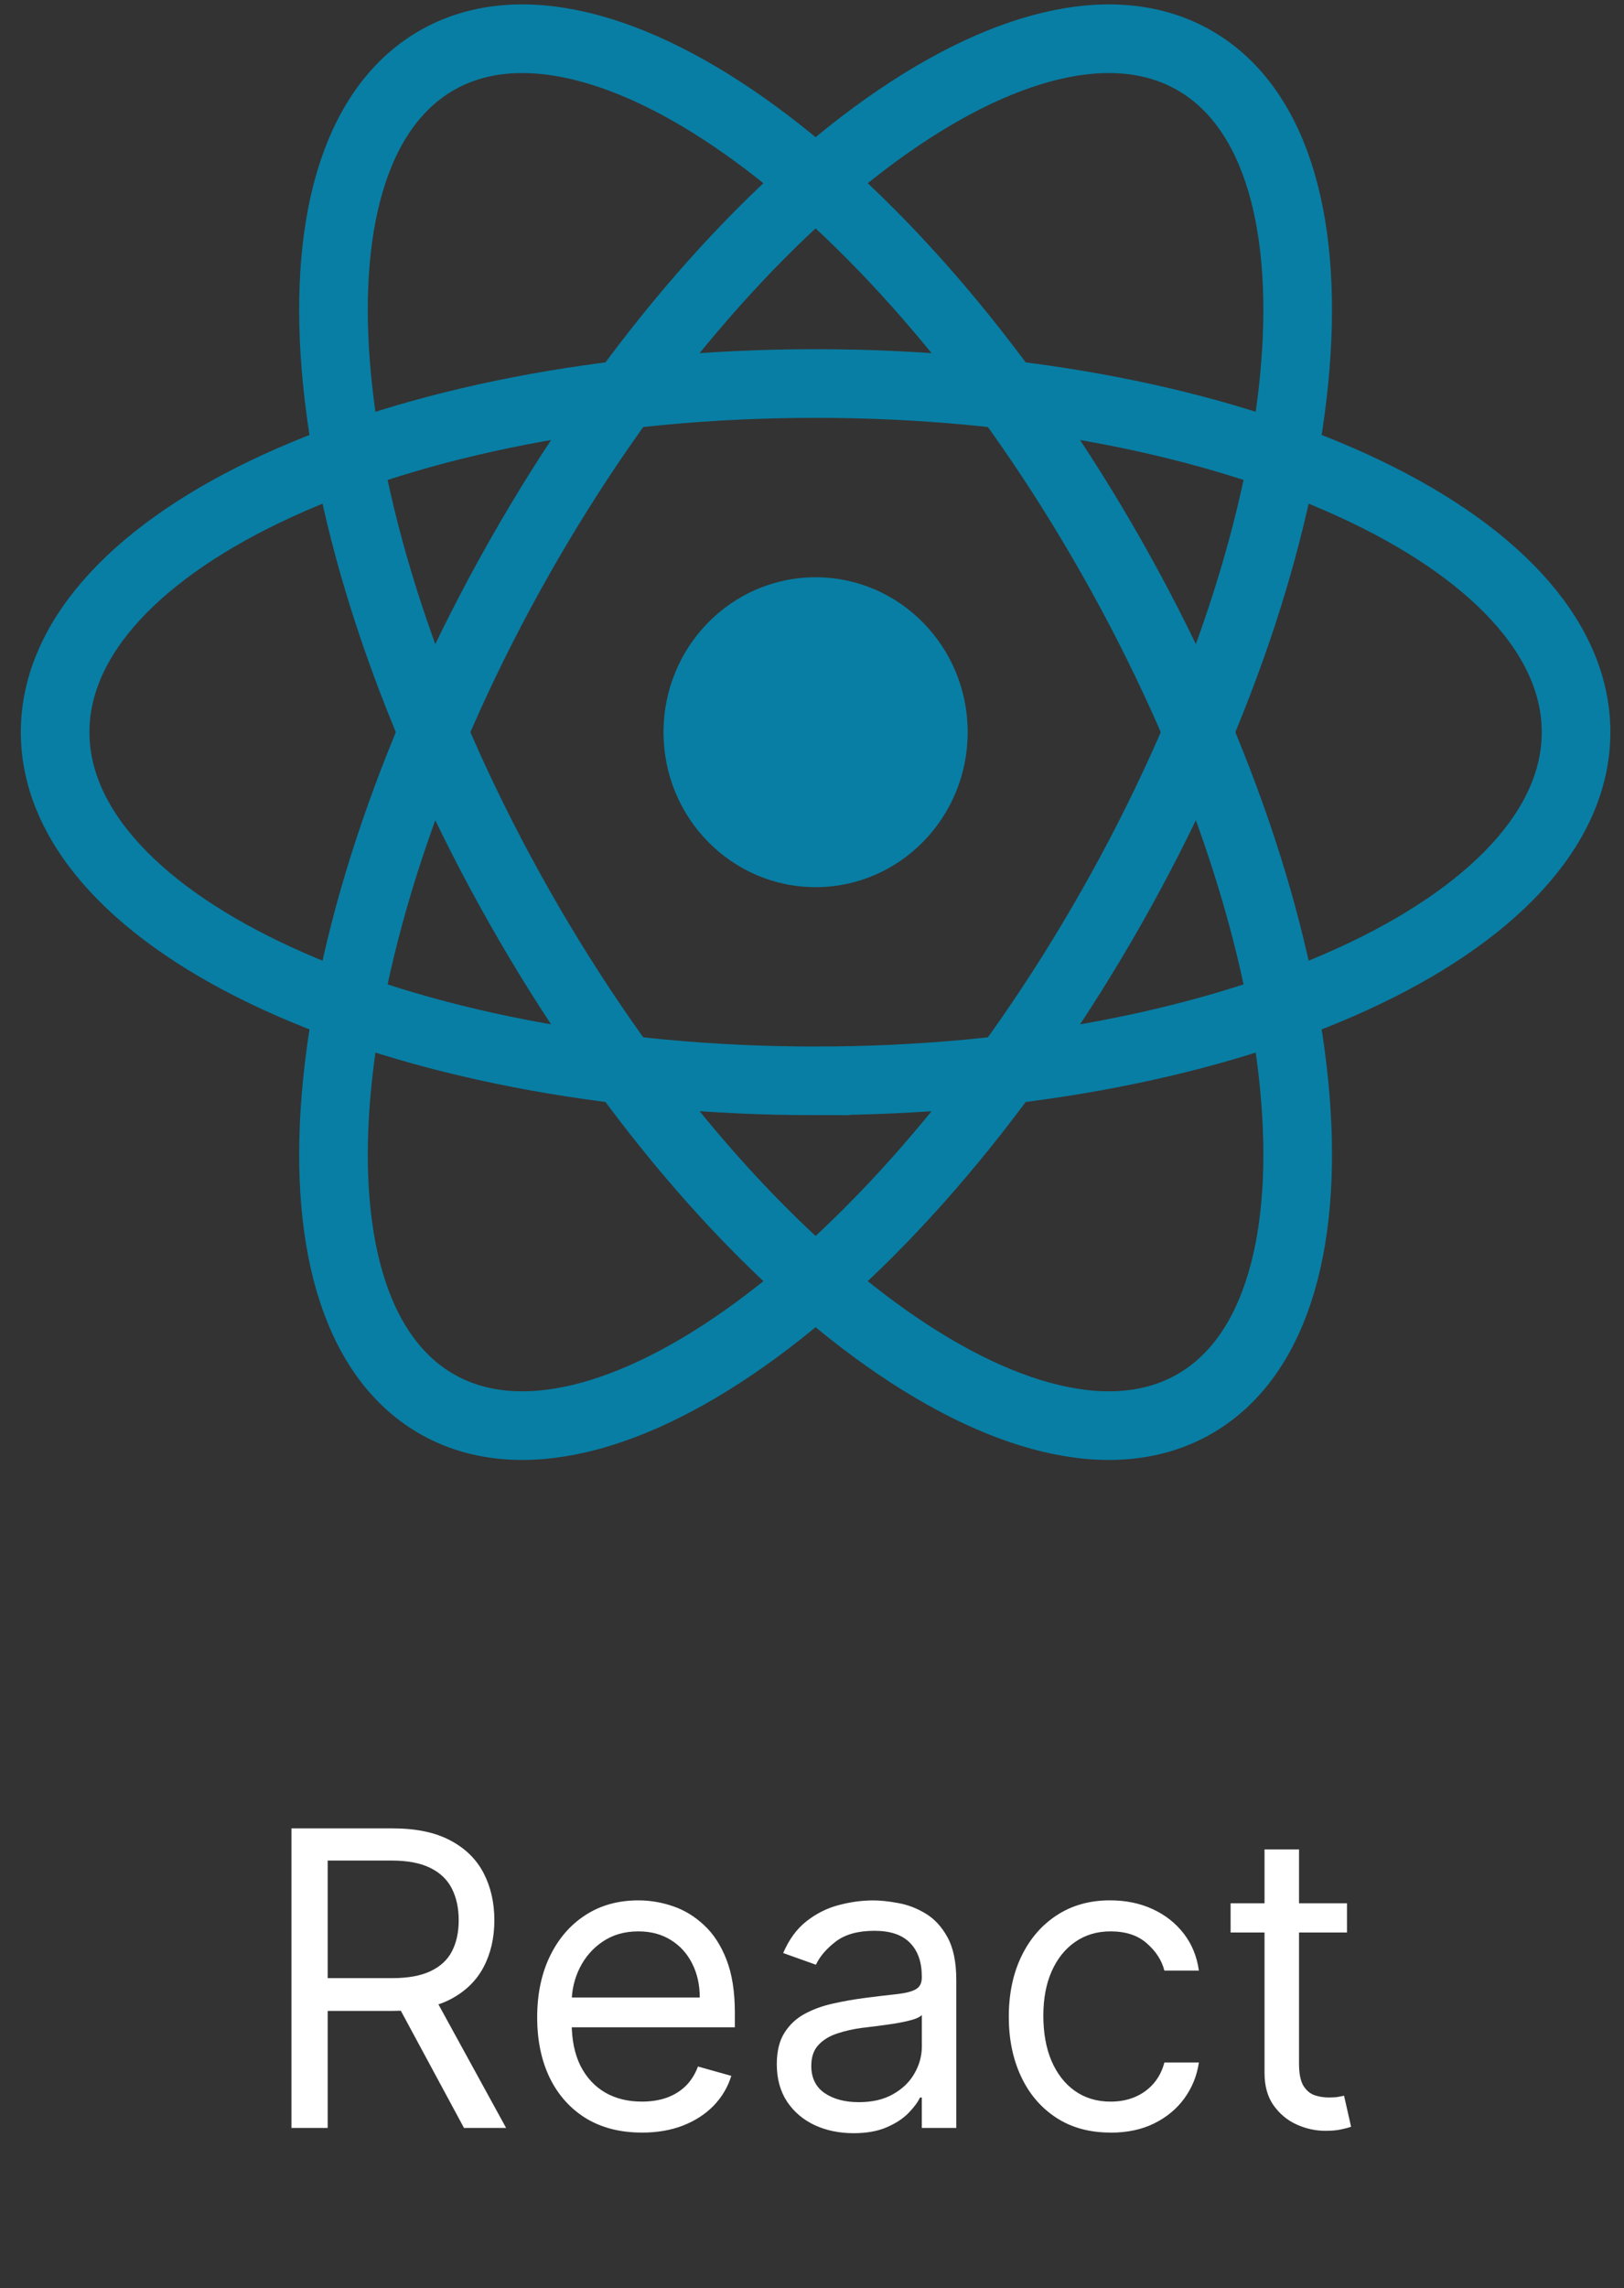 <svg width="71" height="100" fill="none" xmlns="http://www.w3.org/2000/svg"><rect width="100%" height="100%" fill="#333333" stroke="none"/><g clip-path="url(#a)"><g clip-path="url(#b)"><path d="M35.657 38.773c3.672 0 6.649-3.032 6.649-6.772 0-3.74-2.977-6.772-6.649-6.772-3.672 0-6.649 3.032-6.649 6.772 0 3.74 2.977 6.772 6.649 6.772Z" fill="#087EA4"/><path d="M35.657 47.238c18.362 0 33.247-6.822 33.247-15.238 0-8.416-14.885-15.238-33.247-15.238S2.41 23.584 2.41 32c0 8.416 14.885 15.238 33.247 15.238Z" stroke="#087EA4" stroke-width="3"/><path d="M22.7 39.619c9.181 16.196 22.424 25.915 29.58 21.707 7.156-4.208 5.514-20.749-3.667-36.945-9.181-16.196-22.424-25.915-29.58-21.707-7.156 4.208-5.514 20.749 3.667 36.945Z" stroke="#087EA4" stroke-width="3"/><path d="M22.7 24.381c-9.181 16.196-10.822 32.737-3.667 36.945 7.156 4.208 20.399-5.511 29.58-21.707 9.181-16.196 10.822-32.737 3.667-36.945-7.156-4.208-20.399 5.511-29.58 21.707Z" stroke="#087EA4" stroke-width="3"/></g><path d="M12.742 93V79.909h4.423c1.023 0 1.862.175 2.518.524.656.345 1.142.82 1.457 1.425.315.605.473 1.293.473 2.065 0 .771-.158 1.455-.473 2.052-.315.597-.799 1.065-1.451 1.406-.652.337-1.485.505-2.499.505h-3.579v-1.432h3.528c.699 0 1.261-.102 1.688-.307.43-.204.742-.494.933-.869.196-.379.294-.831.294-1.355 0-.524-.098-.982-.294-1.374-.196-.392-.509-.695-.94-.908-.43-.217-.999-.326-1.707-.326h-2.787V93h-1.585Zm6.162-5.881L22.126 93h-1.841l-3.171-5.881h1.79Zm9.158 6.085c-.946 0-1.762-.209-2.448-.626-.682-.422-1.208-1.01-1.579-1.764-.366-.758-.55-1.641-.55-2.646s.183-1.892.55-2.659c.371-.771.886-1.372 1.547-1.802.665-.435 1.44-.652 2.327-.652.511 0 1.016.085 1.515.256.499.17.952.447 1.361.831.409.379.735.882.978 1.508.243.626.364 1.398.364 2.314v.639h-7.568v-1.304h6.034c0-.554-.111-1.048-.332-1.483-.217-.435-.528-.778-.933-1.029-.401-.251-.874-.377-1.419-.377-.601 0-1.121.149-1.56.447-.435.294-.769.678-1.004 1.151-.234.473-.352.98-.352 1.521v.869c0 .742.128 1.37.384 1.886.26.511.62.901 1.08 1.17.46.264.995.396 1.604.396.396 0 .754-.055 1.074-.166.324-.115.603-.285.837-.511.234-.23.415-.516.543-.857l1.457.409c-.153.494-.411.929-.773 1.304-.362.371-.81.66-1.342.869-.533.205-1.131.307-1.796.307Zm9.249.026c-.622 0-1.187-.117-1.694-.351-.507-.239-.91-.582-1.208-1.029-.298-.452-.448-.997-.448-1.636 0-.562.111-1.018.332-1.368.222-.354.518-.631.888-.831.371-.2.78-.349 1.227-.447.452-.102.905-.183 1.361-.243.597-.077 1.08-.134 1.451-.173.375-.043.648-.113.818-.211.175-.098.262-.268.262-.511v-.051c0-.631-.173-1.121-.518-1.47-.341-.349-.859-.524-1.553-.524-.72 0-1.285.158-1.694.473-.409.315-.697.652-.863 1.01l-1.432-.511c.256-.597.597-1.061 1.023-1.393.43-.337.899-.571 1.406-.703.511-.136 1.014-.204 1.508-.204.315 0 .678.038 1.087.115.413.072.812.224 1.195.454.388.23.71.577.965 1.042.256.465.384 1.087.384 1.866V93h-1.508v-1.329h-.077c-.102.213-.273.441-.511.684-.239.243-.556.45-.952.62-.396.171-.88.256-1.451.256Zm.23-1.355c.597 0 1.099-.117 1.508-.352.413-.234.724-.537.933-.908.213-.371.32-.761.32-1.17v-1.381c-.064.077-.205.147-.422.211-.213.06-.46.113-.742.16-.277.043-.548.081-.812.115-.26.03-.471.055-.633.077-.392.051-.758.134-1.099.249-.337.111-.609.279-.818.505-.205.222-.307.524-.307.908 0 .524.194.92.582 1.189.392.264.888.396 1.489.396Zm11.012 1.329c-.92 0-1.713-.217-2.378-.652-.665-.435-1.176-1.033-1.534-1.796-.358-.763-.537-1.634-.537-2.614 0-.997.183-1.877.55-2.64.371-.767.886-1.366 1.547-1.796.665-.435 1.44-.652 2.327-.652.69 0 1.312.128 1.867.384.554.256 1.008.614 1.361 1.074.354.46.573.997.658 1.611h-1.508c-.115-.448-.371-.844-.767-1.189-.392-.349-.92-.524-1.585-.524-.588 0-1.104.153-1.547.46-.439.303-.782.731-1.029 1.285-.243.55-.364 1.195-.364 1.937 0 .758.119 1.419.358 1.982.243.562.584.999 1.023 1.31.443.311.963.467 1.56.467.392 0 .748-.068 1.067-.204.32-.136.59-.332.812-.588.222-.256.379-.562.473-.92h1.508c-.085.58-.296 1.101-.633 1.566-.332.46-.773.827-1.323 1.099-.545.269-1.18.403-1.905.403Zm10.336-10.023v1.278h-5.088v-1.278h5.088Zm-3.605-2.352h1.508v9.358c0 .426.062.746.185.959.128.209.29.349.486.422.2.068.411.102.633.102.166 0 .303-.009.409-.026.106-.021.192-.038.256-.051l.307 1.355c-.102.038-.245.077-.428.115-.183.043-.415.064-.697.064-.426 0-.844-.092-1.253-.275-.405-.183-.742-.462-1.01-.837-.264-.375-.396-.848-.396-1.419v-9.767Z" fill="white"/></g><defs><clipPath id="a"><path fill="#fff" transform="translate(.748)" d="M0 0h69.818v100H0z"/></clipPath><clipPath id="b"><path fill="#fff" transform="translate(.748)" d="M0 0h69.818v64H0z"/></clipPath></defs></svg>